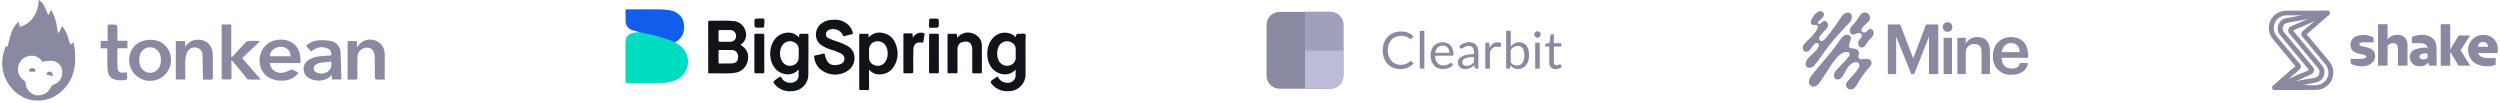 <svg width="945" height="39" viewBox="0 0 945 39" fill="none" xmlns="http://www.w3.org/2000/svg">
<path d="M98.093 15.795L91.538 21.952L98.606 30.076C96.855 30.076 95.338 30.106 93.824 30.046C93.575 30.036 93.309 29.657 93.106 29.404C91.298 27.161 89.506 24.904 87.486 22.697V30.005H83.786V9.26H87.418V21.439L87.707 21.596C88.185 21.065 88.658 20.529 89.141 20.003C90.368 18.669 91.585 17.325 92.841 16.018C93.1 15.729 93.451 15.538 93.835 15.477C95.171 15.415 96.512 15.452 97.851 15.452L98.093 15.795Z" fill="#8989A2"/>
<path d="M131.398 30.096V15.523H134.898V17.48L135.272 17.749C135.296 17.554 135.355 17.365 135.446 17.19C136.164 16.225 137.176 15.519 138.33 15.176C139.483 14.834 140.717 14.874 141.846 15.29C142.915 15.672 143.836 16.382 144.478 17.319C145.119 18.255 145.448 19.371 145.418 20.506C145.455 23.658 145.427 26.811 145.427 30.095C144.308 30.095 143.273 30.141 142.249 30.057C142.038 30.04 141.708 29.542 141.702 29.257C141.656 27.073 141.678 24.889 141.675 22.704C141.675 22.304 141.669 21.897 141.646 21.495C141.513 19.144 140.58 18.034 138.738 18.027C138.265 18.007 137.793 18.085 137.351 18.255C136.909 18.425 136.507 18.684 136.17 19.016C135.832 19.348 135.566 19.745 135.389 20.184C135.211 20.623 135.126 21.094 135.138 21.567C135.045 24.017 135.054 26.473 135.101 28.925C135.119 29.834 134.891 30.206 133.934 30.111C133.111 30.031 132.274 30.096 131.398 30.096Z" fill="#8989A2"/>
<path d="M70.03 30.03H66.457V15.522H69.903C69.941 16.208 69.977 16.853 70.027 17.733C70.441 17.018 71.011 16.407 71.695 15.943C72.379 15.48 73.158 15.176 73.975 15.056C77.71 14.621 80.334 16.85 80.427 20.626C80.498 23.514 80.427 26.405 80.453 29.294C80.458 29.909 80.253 30.131 79.638 30.106C78.705 30.068 77.77 30.096 76.69 30.096C76.69 29.582 76.696 29.16 76.69 28.738C76.647 26.054 76.64 23.369 76.537 20.687C76.557 20.088 76.365 19.5 75.995 19.028C75.626 18.556 75.102 18.229 74.515 18.105C73.849 17.884 73.128 17.898 72.471 18.143C71.814 18.389 71.261 18.851 70.903 19.454C70.396 20.425 70.11 21.496 70.066 22.591C69.949 25.039 70.03 27.488 70.03 30.03Z" fill="#8989A2"/>
<path d="M40.492 18.27H38.056V15.484H40.675C40.675 13.768 40.675 12.171 40.675 10.573C40.675 9.268 40.675 9.268 41.984 9.266C44.361 9.266 44.36 9.266 44.362 11.622C44.362 12.765 44.368 13.907 44.381 15.05C44.406 15.175 44.444 15.296 44.498 15.412H48.154V18.239H44.433C44.406 18.709 44.366 19.094 44.365 19.479C44.365 21.394 44.336 23.311 44.39 25.225C44.443 27.092 45.161 27.653 47.026 27.419C47.321 27.382 47.62 27.37 47.892 27.348C47.937 27.427 47.967 27.456 47.968 27.486C48.048 30.196 48.704 30.286 45.494 30.349C42.259 30.414 40.718 28.914 40.616 25.685C40.551 23.603 40.58 21.519 40.56 19.436C40.556 19.076 40.518 18.718 40.492 18.27Z" fill="#8989A2"/>
<path d="M27.829 15.956C27.647 16.111 27.575 16.169 27.507 16.232C27.279 16.444 27.051 16.657 26.824 16.87C26.615 16.624 26.437 16.352 26.296 16.062C26.044 15.334 25.896 14.569 25.638 13.844C25.2 12.356 24.443 10.982 23.421 9.816C22.421 12.208 22.421 12.208 21.9 12.463C21.716 10.982 21.456 9.51 21.119 8.056C20.712 6.597 20.039 5.212 19.429 3.656L18.237 5.762C17.72 4.532 17.366 3.487 16.853 2.527C16.398 1.472 15.622 0.587 14.635 0C14.435 5.153 11.878 8.834 7.6 10.152L7.061 8.222C5.708 9.394 4.714 10.924 4.193 12.636C3.667 14.283 3.293 15.978 2.838 17.68L2.238 17.401C1.469 19.128 1.001 20.975 0.857 22.86C0.195 30.492 6.489 37.913 13.781 38.003C17.036 38.161 20.231 37.094 22.738 35.012C28.743 29.878 29.127 23.194 27.829 15.956ZM20.507 31.891C20.196 31.981 19.91 32.141 19.669 32.358C19.429 32.574 19.24 32.842 19.118 33.142C18.639 34.129 17.858 34.937 16.887 35.449C15.918 35.961 14.81 36.15 13.725 35.989C12.622 35.806 11.616 35.247 10.878 34.407C10.14 33.568 9.716 32.498 9.676 31.381C9.63 31.014 9.441 30.679 9.151 30.449C8.262 29.92 7.566 29.121 7.161 28.169C6.757 27.218 6.667 26.162 6.903 25.155C7.06 24.203 7.502 23.321 8.169 22.624C8.837 21.928 9.699 21.448 10.643 21.25C11.615 20.95 12.659 20.98 13.613 21.337C14.566 21.694 15.374 22.356 15.91 23.221C15.987 23.327 16.074 23.427 16.156 23.53L16.256 23.247C17.509 23.024 18.785 22.946 20.056 23.013C21.009 23.183 21.874 23.678 22.504 24.412C23.135 25.147 23.492 26.077 23.516 27.045C23.621 28.072 23.383 29.105 22.838 29.982C22.294 30.859 21.473 31.53 20.506 31.891H20.507Z" fill="#8989A2"/>
<path d="M113.574 22.39C113.53 18.49 111.253 15.672 107.683 15.09C103.604 14.42 99.795 16.474 98.593 20.072C97.066 24.641 99.258 29.672 104.881 30.395C107.948 30.789 110.672 30.195 112.871 27.617C112.317 27.327 111.779 27.008 111.26 26.659C110.993 26.446 110.663 26.327 110.322 26.322C109.98 26.318 109.647 26.427 109.374 26.632C108.49 27.098 107.528 27.394 106.535 27.506C105.993 27.572 105.443 27.529 104.918 27.379C104.393 27.229 103.903 26.976 103.478 26.634C103.052 26.291 102.7 25.867 102.441 25.387C102.182 24.906 102.021 24.378 101.97 23.835H113.57C113.574 23.258 113.58 22.824 113.574 22.39ZM102.042 21.274C102.023 20.673 102.179 20.079 102.49 19.564C102.802 19.05 103.255 18.636 103.797 18.374C104.457 17.933 105.23 17.69 106.023 17.674C106.817 17.657 107.599 17.869 108.277 18.282C108.788 18.587 109.203 19.031 109.473 19.562C109.742 20.093 109.855 20.689 109.8 21.282L102.042 21.274Z" fill="#8989A2"/>
<path d="M128.698 19.638C128.655 18.629 128.267 17.666 127.598 16.91C126.928 16.154 126.019 15.65 125.023 15.485C123.39 15.178 121.72 15.108 120.066 15.277C118.412 15.449 116.867 16.184 115.689 17.359L117.56 19.476C117.944 19.218 118.213 19.019 118.498 18.847C119.245 18.325 120.108 17.997 121.013 17.89C121.917 17.784 122.833 17.904 123.68 18.239C123.958 18.32 124.217 18.455 124.441 18.636C124.666 18.818 124.852 19.043 124.989 19.298C125.126 19.552 125.211 19.832 125.238 20.12C125.266 20.408 125.236 20.698 125.149 20.974C124.701 20.999 124.235 21.029 123.77 21.052C121.353 21.172 118.918 21.264 116.77 22.57C116.169 22.913 115.667 23.406 115.313 24.001C114.96 24.596 114.767 25.273 114.755 25.965C114.742 26.658 114.91 27.341 115.241 27.949C115.573 28.557 116.057 29.068 116.645 29.432C117.94 30.228 119.459 30.582 120.972 30.44C121.813 30.413 122.638 30.209 123.395 29.843C124.152 29.476 124.824 28.954 125.366 28.311C125.417 29.011 125.452 29.495 125.491 30.031H129.036C128.937 26.518 128.935 23.07 128.698 19.638ZM123.898 27.038C123.261 27.482 122.515 27.744 121.74 27.797C120.965 27.85 120.19 27.691 119.498 27.338C119.238 27.217 119.014 27.028 118.85 26.792C118.686 26.555 118.589 26.28 118.567 25.993C118.545 25.706 118.6 25.419 118.726 25.16C118.853 24.902 119.046 24.682 119.285 24.523C119.754 24.145 120.304 23.883 120.893 23.757C122.293 23.529 123.724 23.441 125.247 23.287C125.444 24.937 125.141 26.224 123.895 27.034L123.898 27.038Z" fill="#8989A2"/>
<path d="M57.354 15.049C52.315 14.916 48.922 17.93 48.832 22.62C48.819 24.715 49.638 26.73 51.11 28.221C52.582 29.712 54.587 30.557 56.682 30.57C58.777 30.583 60.792 29.764 62.283 28.291C63.773 26.819 64.618 24.815 64.632 22.72C64.664 21.737 64.5 20.757 64.151 19.838C63.801 18.918 63.273 18.077 62.596 17.364C61.919 16.65 61.107 16.078 60.207 15.681C59.307 15.283 58.337 15.069 57.354 15.049ZM60.603 24.397C60.489 24.924 60.269 25.423 59.955 25.862C59.642 26.301 59.242 26.672 58.78 26.951C58.318 27.23 57.803 27.411 57.269 27.484C56.734 27.558 56.191 27.521 55.671 27.376C53.796 26.89 52.605 25.015 52.618 22.57C52.636 19.306 54.999 17.28 57.89 18.05C60.182 18.66 61.382 21.467 60.603 24.397Z" fill="#8989A2"/>
<path d="M17.364 28.113C17.765 27.68 18.011 27.196 18.364 27.092C18.578 27.049 18.798 27.053 19.009 27.107C19.22 27.159 19.416 27.259 19.584 27.398C19.853 27.664 19.846 28.208 20.007 28.805L17.364 28.113Z" fill="#8989A2"/>
<path d="M11.017 27.098C11.007 26.174 11.392 25.68 12.256 25.709C13.056 25.736 13.449 26.19 13.356 27.098H11.017Z" fill="#8989A2"/>
<path d="M255.149 15.941C255.965 16.499 256.797 17.026 257.57 17.657C258.476 18.479 259.171 19.507 259.596 20.655C260.021 21.803 260.164 23.036 260.011 24.251C259.858 25.465 259.415 26.625 258.72 27.632C258.024 28.639 257.095 29.463 256.013 30.036C254.123 30.946 252.047 31.404 249.949 31.374C245.684 31.399 241.418 31.374 237.149 31.393C236.62 31.393 236.434 31.276 236.437 30.709C236.458 25.765 236.436 20.821 236.452 15.877C236.438 14.948 236.792 14.052 237.437 13.383C238.082 12.715 238.965 12.329 239.894 12.311C240.586 12.217 241.294 12.256 241.977 12.111C245.436 12.564 248.835 13.397 252.113 14.595C252.846 14.865 253.577 15.138 254.306 15.414C254.642 15.481 254.941 15.668 255.149 15.941Z" fill="#00DCC0"/>
<path d="M255.149 15.941C252.59 14.916 249.969 14.053 247.303 13.354C245.579 12.977 243.868 12.537 242.115 12.312C241.882 12.143 241.506 12.382 241.335 12.037C240.606 11.838 239.875 11.637 239.149 11.427C238.376 11.241 237.691 10.797 237.206 10.168C236.721 9.538 236.466 8.762 236.485 7.968C236.423 6.637 236.464 5.302 236.452 3.968C236.452 3.699 236.481 3.521 236.824 3.528C241.947 3.628 247.075 3.313 252.193 3.718C253.106 3.795 254.002 4.013 254.849 4.364C258.019 5.653 258.863 8.438 258.515 11.332C258.398 12.325 258.026 13.271 257.436 14.078C256.847 14.886 256.059 15.527 255.149 15.941Z" fill="#125EEC"/>
<path d="M315.871 7.44C316.913 7.46 317.939 7.708 318.875 8.166C319.812 8.624 320.638 9.281 321.294 10.091C321.799 10.758 322.154 11.526 322.334 12.342C322.434 12.736 322.32 12.892 321.914 12.976C321.044 13.149 320.185 13.37 319.339 13.639C318.863 13.794 318.729 13.639 318.547 13.239C318.322 12.76 318.003 12.331 317.609 11.978C317.215 11.625 316.755 11.354 316.254 11.182C315.754 11.01 315.224 10.94 314.697 10.976C314.169 11.012 313.654 11.154 313.182 11.393C312.871 11.536 312.61 11.769 312.432 12.062C312.254 12.354 312.167 12.693 312.182 13.034C312.187 13.364 312.295 13.683 312.491 13.948C312.687 14.213 312.961 14.41 313.274 14.512C315.274 15.422 317.433 15.896 319.401 16.866C320.703 17.37 321.792 18.307 322.486 19.52C323.119 20.888 323.194 22.45 322.693 23.873C322.192 25.296 321.156 26.467 319.805 27.137C318.331 27.953 316.649 28.317 314.97 28.184C313.291 28.051 311.688 27.428 310.361 26.39C309.618 25.807 309.003 25.076 308.556 24.244C308.108 23.412 307.838 22.496 307.761 21.555C307.715 21.221 307.774 21.029 308.161 20.954C309.186 20.755 310.211 20.555 311.217 20.277C311.676 20.154 311.745 20.331 311.811 20.695C311.883 21.132 311.994 21.561 312.142 21.979C312.959 24.168 314.29 24.924 316.592 24.512C317.057 24.446 317.511 24.317 317.941 24.128C318.312 23.991 318.631 23.743 318.856 23.418C319.081 23.093 319.201 22.707 319.199 22.311C319.221 21.904 319.125 21.5 318.921 21.147C318.717 20.794 318.414 20.508 318.05 20.325C316.784 19.648 315.443 19.121 314.056 18.755C312.781 18.373 311.572 17.798 310.473 17.05C307.698 15.259 307.773 10.939 310.453 8.912C311.79 7.891 313.256 7.405 315.871 7.44Z" fill="#101419"/>
<path d="M361.754 14.239C363.675 12.287 365.799 11.783 368.16 12.793C369.078 13.168 369.857 13.818 370.39 14.654C370.924 15.489 371.187 16.469 371.142 17.459C371.2 20.7 371.149 23.942 371.164 27.183C371.164 27.593 371.058 27.729 370.641 27.715C369.779 27.684 368.914 27.678 368.053 27.715C367.585 27.735 367.5 27.561 367.502 27.134C367.52 24.416 367.512 21.698 367.511 18.979C367.511 18.77 367.519 18.559 367.502 18.352C367.348 16.575 366.495 15.665 365.038 15.72C362.951 15.8 361.938 16.732 361.929 18.62C361.917 21.421 361.913 24.215 361.94 27.012C361.94 27.537 361.849 27.748 361.272 27.712C360.412 27.659 359.545 27.677 358.683 27.712C358.262 27.727 358.16 27.581 358.161 27.175C358.175 22.549 358.175 17.922 358.161 13.296C358.161 12.896 358.261 12.741 358.685 12.757C359.442 12.8 360.202 12.798 360.959 12.751C361.607 12.697 361.877 12.886 361.759 13.55C361.74 13.779 361.739 14.009 361.754 14.239Z" fill="#101419"/>
<path d="M344.982 14.262C346.082 12.688 347.342 12.062 349.031 12.45C349.426 12.539 349.54 12.691 349.462 13.091C349.297 13.935 349.156 14.791 349.051 15.64C349.004 16.034 348.917 16.162 348.478 16.096C346.378 15.787 345.311 16.652 345.254 18.809C345.183 21.524 345.193 24.242 345.22 26.959C345.226 27.591 345.039 27.759 344.437 27.718C343.604 27.668 342.764 27.692 341.928 27.712C341.588 27.721 341.484 27.62 341.484 27.273C341.494 22.546 341.494 17.817 341.484 13.088C341.484 12.719 341.584 12.588 341.963 12.601C342.746 12.627 343.533 12.646 344.314 12.601C344.873 12.565 345.067 12.745 344.989 13.29C344.967 13.614 344.965 13.939 344.982 14.262Z" fill="#101419"/>
<path d="M288.893 20.314C288.893 22.562 288.879 24.814 288.904 27.061C288.909 27.55 288.812 27.75 288.272 27.718C287.412 27.669 286.546 27.687 285.684 27.718C285.274 27.732 285.152 27.605 285.153 27.19C285.167 22.561 285.167 17.933 285.153 13.305C285.153 12.905 285.253 12.751 285.677 12.764C286.566 12.79 287.457 12.796 288.344 12.764C288.803 12.745 288.904 12.909 288.901 13.338C288.883 15.659 288.893 17.985 288.893 20.314Z" fill="#101419"/>
<path d="M354.886 20.265C354.886 22.514 354.869 24.765 354.898 27.013C354.904 27.533 354.813 27.757 354.231 27.719C353.397 27.665 352.558 27.687 351.721 27.713C351.328 27.725 351.179 27.631 351.182 27.202C351.202 22.572 351.208 17.943 351.198 13.313C351.198 12.859 351.342 12.741 351.775 12.757C352.611 12.789 353.45 12.795 354.285 12.757C354.766 12.734 354.903 12.869 354.897 13.357C354.869 15.661 354.886 17.963 354.886 20.265Z" fill="#101419"/>
<path d="M287.065 10.466C285.165 10.466 285.165 10.466 285.165 8.577C285.165 7.012 285.165 7.006 286.771 7.013C287.446 7.013 288.318 6.793 288.744 7.127C289.197 7.484 288.878 8.397 288.89 9.064C288.914 10.463 288.897 10.463 287.462 10.463L287.065 10.466Z" fill="#11151A"/>
<path d="M353.11 7.011C354.886 7.011 354.886 7.011 354.885 8.795C354.885 10.466 354.885 10.48 353.247 10.46C352.578 10.45 351.688 10.759 351.303 10.319C350.976 9.944 351.203 9.077 351.203 8.428C351.203 7.012 351.203 7.012 352.64 7.012L353.11 7.011Z" fill="#101419"/>
<path d="M241.334 12.037C241.584 12.155 241.897 12.101 242.115 12.312H239.898C240.33 11.977 240.894 12.336 241.334 12.037Z" fill="#59D4DC"/>
<path d="M279.927 16.948C280.422 16.61 280.861 16.196 281.227 15.722C281.696 15.039 281.974 14.242 282.029 13.415C282.085 12.588 281.917 11.761 281.543 11.021C281.182 10.157 280.586 9.41 279.823 8.867C279.059 8.323 278.159 8.003 277.224 7.945C274.224 7.686 271.214 7.896 268.209 7.837C267.692 7.827 267.691 8.079 267.692 8.457C267.7 11.672 267.702 14.887 267.697 18.102C267.697 21.108 267.699 24.113 267.702 27.119C267.702 27.364 267.542 27.72 268.057 27.712C271.295 27.631 274.545 27.962 277.771 27.529C278.959 27.381 280.071 26.862 280.946 26.045C281.822 25.228 282.416 24.155 282.645 22.98C283.172 20.279 282.346 18.441 279.927 16.948ZM272.156 11.348C273.411 11.368 274.668 11.335 275.923 11.366C276.225 11.339 276.529 11.379 276.815 11.481C277.1 11.582 277.361 11.745 277.578 11.956C277.795 12.168 277.965 12.423 278.075 12.706C278.184 12.989 278.231 13.292 278.214 13.595C278.229 13.896 278.18 14.198 278.069 14.479C277.957 14.759 277.787 15.013 277.568 15.222C277.35 15.431 277.089 15.59 276.804 15.689C276.518 15.788 276.215 15.824 275.914 15.794C275.314 15.812 274.714 15.794 274.114 15.794C273.46 15.794 272.805 15.774 272.153 15.803C271.753 15.82 271.604 15.72 271.615 15.29C271.645 14.14 271.647 12.991 271.615 11.839C271.594 11.399 271.779 11.341 272.156 11.348V11.348ZM276.77 23.963C275.992 24.018 275.207 23.974 274.424 23.974V24.015C273.667 24.015 272.91 24 272.154 24.02C271.782 24.03 271.595 23.97 271.606 23.52C271.637 22.139 271.628 20.756 271.606 19.373C271.606 19.008 271.697 18.873 272.082 18.884C273.621 18.909 275.162 18.869 276.7 18.916C277.008 18.913 277.313 18.973 277.597 19.091C277.881 19.209 278.139 19.383 278.355 19.602C278.571 19.822 278.74 20.082 278.854 20.369C278.967 20.655 279.022 20.961 279.015 21.268C279.04 22.959 278.318 23.855 276.77 23.968V23.963Z" fill="#101419"/>
<path d="M387.531 12.895C387.131 12.553 386.244 12.774 385.571 12.77C384.183 12.761 384.184 12.77 383.983 14.085C383.694 13.793 383.389 13.517 383.069 13.258C381.933 12.553 380.596 12.241 379.265 12.369C377.934 12.497 376.683 13.059 375.702 13.969C372.582 16.896 372.638 22.014 374.298 24.831C376.408 28.41 381.235 29.3 383.904 26.32C383.904 26.989 383.904 27.579 383.904 28.171C383.95 28.583 383.906 29.001 383.772 29.394C383.638 29.787 383.418 30.145 383.129 30.443C382.84 30.741 382.489 30.971 382.1 31.117C381.712 31.263 381.295 31.321 380.882 31.287C380.077 31.316 379.283 31.099 378.605 30.664C377.927 30.229 377.399 29.598 377.09 28.855C376.584 29.195 376.128 29.497 375.674 29.805C374.159 30.831 374.144 30.991 375.428 32.358C375.464 32.397 375.504 32.431 375.541 32.468C376.284 33.169 377.163 33.707 378.125 34.05C379.086 34.393 380.108 34.533 381.127 34.462C381.991 34.489 382.852 34.34 383.656 34.022C384.46 33.704 385.191 33.225 385.803 32.614C386.416 32.003 386.896 31.273 387.215 30.469C387.534 29.666 387.685 28.805 387.659 27.941C387.659 23.575 387.658 19.209 387.654 14.841C387.653 14.171 387.952 13.255 387.531 12.895ZM383.938 18.919C383.921 19.363 383.938 19.808 383.938 20.252C383.938 20.695 383.943 21.14 383.938 21.584C383.991 22.227 383.831 22.87 383.484 23.414C383.137 23.958 382.62 24.373 382.014 24.596C381.385 24.862 380.692 24.938 380.02 24.814C379.348 24.689 378.728 24.37 378.237 23.895C376.447 22.267 376.457 17.845 378.445 16.381C378.954 15.966 379.569 15.702 380.221 15.621C380.873 15.539 381.534 15.643 382.13 15.919C382.717 16.154 383.211 16.574 383.538 17.116C383.864 17.657 384.005 18.291 383.938 18.919Z" fill="#101419"/>
<path d="M305.582 13.214C305.582 12.796 305.403 12.751 305.066 12.761C304.491 12.78 303.916 12.767 303.34 12.767C302.102 12.767 302.103 12.767 302.035 13.996C302.035 14.024 301.964 14.049 301.923 14.076C301.634 13.779 301.328 13.5 301.006 13.239C298.901 11.713 295.493 12.162 293.53 14.1C290.644 16.948 290.537 21.837 292.229 24.78C294.383 28.521 299.279 29.235 301.883 26.28C301.883 27.149 301.911 27.852 301.877 28.55C301.883 29.145 301.686 29.725 301.318 30.193C300.95 30.661 300.433 30.989 299.852 31.123C299.163 31.345 298.426 31.368 297.725 31.188C297.023 31.008 296.387 30.634 295.89 30.108C295.531 29.745 295.425 28.972 294.932 29.008C294.455 29.045 294.012 29.552 293.559 29.86C292.048 30.886 292.034 31.061 293.318 32.396C293.354 32.434 293.392 32.468 293.43 32.505C294.248 33.263 295.224 33.829 296.287 34.164C297.35 34.499 298.474 34.595 299.579 34.444C301.153 34.395 302.649 33.744 303.757 32.625C304.866 31.506 305.503 30.004 305.538 28.43C305.639 23.36 305.566 18.287 305.582 13.214ZM301.917 20.18H301.908C301.908 20.728 301.938 21.279 301.902 21.825C301.904 22.445 301.709 23.05 301.346 23.553C300.983 24.056 300.469 24.431 299.88 24.625C299.271 24.878 298.602 24.946 297.955 24.822C297.308 24.698 296.712 24.385 296.241 23.925C294.341 22.125 294.369 18.145 296.291 16.47C296.787 16.016 297.406 15.719 298.07 15.616C298.733 15.512 299.413 15.606 300.024 15.886C300.631 16.113 301.146 16.534 301.49 17.083C301.833 17.633 301.986 18.28 301.924 18.925C301.908 19.343 301.917 19.762 301.917 20.18Z" fill="#101419"/>
<path d="M338.683 16.963C338.348 15.782 337.677 14.723 336.753 13.913C335.829 13.104 334.691 12.579 333.475 12.402C332.538 12.217 331.568 12.282 330.664 12.591C329.76 12.901 328.954 13.443 328.325 14.162C328.311 13.959 328.311 13.755 328.325 13.552C328.447 12.889 328.176 12.694 327.526 12.752C326.847 12.805 326.165 12.805 325.487 12.752C324.949 12.714 324.786 12.858 324.786 13.427C324.808 20.07 324.808 26.715 324.786 33.358C324.786 33.886 324.887 34.109 325.466 34.069C326.198 34.004 326.933 34.004 327.665 34.069C328.397 34.145 328.512 33.858 328.501 33.203C328.46 30.942 328.485 28.68 328.485 26.384C328.605 26.433 328.664 26.438 328.69 26.47C330.68 28.936 335.331 28.645 337.475 25.726C338.407 24.489 339.007 23.035 339.218 21.502C339.429 19.968 339.245 18.406 338.683 16.963ZM334.122 23.974C333.632 24.434 333.015 24.737 332.351 24.844C331.687 24.951 331.007 24.857 330.397 24.573C329.817 24.355 329.321 23.958 328.98 23.441C328.639 22.924 328.469 22.312 328.496 21.692C328.482 21.192 328.496 20.701 328.496 20.203C328.496 19.785 328.496 19.367 328.496 18.95C328.444 18.266 328.62 17.585 328.998 17.013C329.375 16.441 329.932 16.011 330.581 15.79C331.253 15.563 331.976 15.536 332.663 15.712C333.35 15.887 333.971 16.258 334.451 16.779C336.049 18.587 335.902 22.354 334.122 23.973V23.974Z" fill="#101419"/>
<path d="M502.868 33.541H483.692C482.384 33.537 481.131 33.015 480.207 32.091C479.282 31.166 478.761 29.913 478.757 28.606V9.43C478.761 8.122 479.282 6.869 480.207 5.945C481.131 5.021 482.384 4.5 483.692 4.496H502.868C504.175 4.5 505.428 5.021 506.352 5.945C507.277 6.87 507.798 8.122 507.802 9.43V28.606C507.803 29.254 507.676 29.896 507.428 30.495C507.18 31.094 506.817 31.638 506.359 32.096C505.9 32.555 505.356 32.918 504.757 33.166C504.158 33.413 503.516 33.541 502.868 33.54" fill="#8989A2"/>
<path d="M502.867 4.479H493.279V19.001H507.801V9.413C507.8 8.104 507.28 6.85 506.354 5.924C505.429 4.999 504.174 4.479 502.866 4.478" fill="#A0A0BD"/>
<path d="M493.279 33.541H502.867C504.175 33.537 505.428 33.016 506.352 32.091C507.277 31.166 507.798 29.913 507.802 28.606V19.018H493.28L493.279 33.541Z" fill="#BCBCD8"/>
<path d="M533.267 23.083C533.32 23.084 533.372 23.095 533.42 23.117C533.469 23.138 533.512 23.17 533.548 23.209L534.285 24.014C533.717 24.673 533.009 25.2 532.215 25.556C531.288 25.947 530.287 26.136 529.282 26.109C528.347 26.122 527.421 25.945 526.557 25.59C525.766 25.26 525.055 24.764 524.472 24.135C523.88 23.484 523.425 22.72 523.134 21.89C522.807 20.965 522.646 19.99 522.658 19.01C522.646 18.026 522.819 17.049 523.168 16.13C523.486 15.29 523.973 14.524 524.598 13.88C525.224 13.245 525.975 12.748 526.804 12.421C527.706 12.066 528.67 11.89 529.64 11.902C530.544 11.88 531.443 12.041 532.283 12.377C533.012 12.686 533.68 13.123 534.257 13.667L533.646 14.53C533.604 14.591 533.551 14.645 533.491 14.69C533.415 14.736 533.327 14.758 533.239 14.753C533.142 14.749 533.05 14.717 532.972 14.661C532.878 14.599 532.766 14.524 532.638 14.433C532.51 14.342 532.356 14.246 532.181 14.142C531.983 14.027 531.775 13.93 531.561 13.851C531.29 13.751 531.011 13.675 530.727 13.623C530.366 13.557 529.999 13.527 529.632 13.531C528.932 13.522 528.238 13.652 527.59 13.914C526.985 14.159 526.439 14.531 525.99 15.005C525.528 15.503 525.173 16.09 524.948 16.731C524.69 17.462 524.563 18.234 524.574 19.01C524.561 19.798 524.688 20.583 524.948 21.328C525.171 21.963 525.517 22.548 525.967 23.049C526.391 23.514 526.912 23.879 527.494 24.12C528.096 24.368 528.742 24.494 529.394 24.489C529.767 24.491 530.139 24.467 530.509 24.416C530.821 24.372 531.129 24.295 531.426 24.188C531.701 24.087 531.965 23.955 532.211 23.795C532.469 23.625 532.714 23.435 532.943 23.228C533.029 23.141 533.145 23.089 533.267 23.083Z" fill="#8989A2"/>
<path d="M538.406 11.669V25.953H536.68V11.669H538.406Z" fill="#8989A2"/>
<path d="M545.341 15.975C545.898 15.97 546.451 16.072 546.97 16.275C547.456 16.464 547.896 16.755 548.261 17.128C548.636 17.523 548.926 17.991 549.11 18.505C549.32 19.104 549.421 19.736 549.409 20.372C549.426 20.557 549.396 20.744 549.323 20.915C549.284 20.964 549.233 21.002 549.176 21.026C549.118 21.05 549.055 21.058 548.992 21.051H542.456C542.457 21.6 542.542 22.146 542.708 22.67C542.843 23.092 543.06 23.482 543.348 23.819C543.613 24.122 543.946 24.358 544.319 24.508C544.72 24.665 545.148 24.742 545.578 24.736C545.958 24.744 546.336 24.693 546.699 24.586C546.978 24.5 547.248 24.391 547.509 24.261C547.703 24.163 547.893 24.054 548.076 23.936C548.19 23.849 548.326 23.797 548.469 23.786C548.533 23.783 548.598 23.797 548.656 23.826C548.713 23.854 548.763 23.898 548.8 23.951L549.283 24.581C549.065 24.844 548.807 25.072 548.518 25.255C548.218 25.447 547.898 25.604 547.564 25.725C547.222 25.848 546.869 25.94 546.511 26.001C546.155 26.062 545.795 26.092 545.435 26.093C544.793 26.099 544.156 25.983 543.558 25.749C542.996 25.526 542.489 25.181 542.074 24.741C541.639 24.266 541.308 23.706 541.1 23.097C540.856 22.372 540.739 21.611 540.752 20.847C540.746 20.193 540.853 19.544 541.067 18.927C541.262 18.356 541.571 17.829 541.973 17.38C542.375 16.937 542.868 16.587 543.418 16.352C544.026 16.094 544.68 15.965 545.341 15.975ZM545.38 17.246C545.02 17.226 544.659 17.28 544.321 17.404C543.983 17.528 543.673 17.72 543.411 17.968C542.901 18.518 542.588 19.221 542.519 19.968H547.863C547.867 19.595 547.811 19.223 547.698 18.868C547.596 18.55 547.431 18.257 547.213 18.005C546.998 17.761 546.73 17.569 546.431 17.443C546.098 17.306 545.74 17.239 545.38 17.246Z" fill="#8989A2"/>
<path d="M558.827 25.953H558.06C557.921 25.958 557.782 25.932 557.655 25.875C557.598 25.839 557.55 25.791 557.515 25.734C557.48 25.676 557.459 25.612 557.454 25.545L557.262 24.633C557.003 24.865 556.751 25.074 556.505 25.259C556.263 25.44 556.003 25.596 555.728 25.724C555.451 25.852 555.161 25.948 554.862 26.01C554.525 26.078 554.182 26.112 553.839 26.11C553.476 26.112 553.114 26.058 552.767 25.949C552.448 25.849 552.153 25.685 551.9 25.467C551.646 25.243 551.446 24.965 551.312 24.655C551.159 24.287 551.085 23.89 551.095 23.492C551.096 23.095 551.207 22.706 551.414 22.368C551.671 21.966 552.027 21.636 552.447 21.409C553.032 21.089 553.66 20.858 554.313 20.723C555.241 20.528 556.188 20.439 557.136 20.455V19.684C557.18 19.064 557.006 18.448 556.645 17.942C556.465 17.739 556.24 17.581 555.989 17.478C555.738 17.376 555.466 17.333 555.196 17.352C554.835 17.342 554.475 17.396 554.134 17.512C553.873 17.605 553.622 17.726 553.387 17.871C553.177 18.004 552.996 18.124 552.844 18.23C552.714 18.328 552.556 18.384 552.393 18.39C552.284 18.392 552.177 18.36 552.088 18.298C552.002 18.239 551.931 18.161 551.88 18.07L551.568 17.517C552.074 17.018 552.669 16.62 553.324 16.344C553.986 16.078 554.695 15.946 555.409 15.956C555.91 15.947 556.408 16.039 556.872 16.227C557.283 16.396 557.651 16.654 557.95 16.983C558.249 17.323 558.474 17.723 558.608 18.156C558.762 18.645 558.837 19.156 558.831 19.669L558.827 25.953ZM554.348 24.896C554.628 24.898 554.908 24.868 555.181 24.804C555.429 24.744 555.668 24.657 555.894 24.542C556.121 24.426 556.336 24.288 556.535 24.13C556.749 23.96 556.949 23.775 557.136 23.577V21.55C556.457 21.541 555.779 21.591 555.109 21.701C554.642 21.775 554.185 21.908 553.751 22.096C553.452 22.219 553.19 22.418 552.99 22.672C552.833 22.887 552.75 23.147 552.752 23.413C552.747 23.643 552.79 23.873 552.879 24.086C552.955 24.264 553.071 24.423 553.219 24.549C553.364 24.671 553.535 24.761 553.719 24.812C553.923 24.869 554.134 24.897 554.347 24.896H554.348Z" fill="#8989A2"/>
<path d="M561.447 25.953V16.13H562.436C562.574 16.115 562.712 16.153 562.823 16.237C562.909 16.342 562.96 16.471 562.969 16.606L563.086 18.138C563.374 17.517 563.8 16.969 564.332 16.538C564.829 16.152 565.443 15.948 566.073 15.961C566.321 15.958 566.569 15.989 566.81 16.053C567.024 16.112 567.229 16.198 567.421 16.31L567.198 17.6C567.185 17.67 567.149 17.733 567.094 17.777C567.038 17.822 566.969 17.845 566.898 17.842C566.755 17.831 566.615 17.8 566.481 17.75C566.225 17.68 565.96 17.648 565.695 17.658C565.145 17.64 564.608 17.826 564.188 18.182C563.735 18.602 563.388 19.124 563.175 19.704V25.959L561.447 25.953Z" fill="#8989A2"/>
<path d="M569.322 25.953V11.669H571.057V17.546C571.451 17.084 571.925 16.699 572.457 16.407C573.013 16.112 573.636 15.963 574.266 15.975C574.797 15.967 575.323 16.076 575.807 16.295C576.271 16.512 576.674 16.84 576.981 17.25C577.327 17.721 577.58 18.254 577.728 18.821C577.912 19.525 578.001 20.251 577.99 20.979C577.996 21.664 577.898 22.345 577.699 23.001C577.524 23.588 577.239 24.138 576.86 24.62C576.498 25.072 576.042 25.44 575.522 25.696C574.967 25.964 574.358 26.098 573.742 26.089C573.181 26.106 572.626 25.979 572.129 25.72C571.673 25.463 571.278 25.113 570.969 24.692L570.882 25.584C570.87 25.691 570.817 25.79 570.734 25.858C570.651 25.927 570.545 25.961 570.437 25.953H569.322ZM573.705 17.353C573.185 17.341 572.673 17.476 572.226 17.741C571.77 18.03 571.374 18.404 571.058 18.841V23.593C571.319 23.976 571.674 24.286 572.09 24.493C572.488 24.671 572.92 24.761 573.356 24.755C573.761 24.777 574.166 24.699 574.535 24.528C574.903 24.358 575.224 24.099 575.47 23.776C576.011 22.949 576.269 21.969 576.207 20.983C576.216 20.428 576.159 19.875 576.037 19.334C575.948 18.929 575.781 18.545 575.547 18.204C575.349 17.921 575.077 17.698 574.762 17.559C574.426 17.416 574.065 17.346 573.701 17.352L573.705 17.353Z" fill="#8989A2"/>
<path d="M582.412 13.051C582.414 13.213 582.38 13.373 582.312 13.521C582.244 13.665 582.153 13.796 582.041 13.909C581.928 14.022 581.794 14.113 581.648 14.176C581.498 14.242 581.336 14.276 581.172 14.276C581.01 14.276 580.85 14.242 580.702 14.176C580.557 14.112 580.425 14.021 580.314 13.909C580.201 13.797 580.11 13.666 580.046 13.521C579.98 13.373 579.945 13.213 579.946 13.051C579.946 12.886 579.98 12.722 580.046 12.571C580.108 12.421 580.199 12.285 580.314 12.171C580.425 12.058 580.557 11.968 580.702 11.904C580.85 11.837 581.01 11.803 581.172 11.804C581.336 11.804 581.498 11.838 581.648 11.904C581.794 11.967 581.928 12.058 582.041 12.171C582.155 12.287 582.246 12.422 582.312 12.571C582.379 12.722 582.413 12.885 582.412 13.051ZM582.025 16.135V25.958H580.297V16.135H582.025Z" fill="#8989A2"/>
<path d="M588.046 26.108C587.719 26.129 587.391 26.082 587.083 25.971C586.775 25.859 586.494 25.684 586.257 25.458C585.809 24.941 585.584 24.268 585.631 23.586V17.574H584.448C584.352 17.577 584.258 17.544 584.185 17.482C584.148 17.445 584.119 17.4 584.1 17.351C584.082 17.301 584.075 17.248 584.079 17.196V16.508L585.688 16.308L586.089 13.273C586.099 13.18 586.144 13.095 586.215 13.035C586.291 12.972 586.387 12.939 586.486 12.943H587.36V16.328H590.173V17.579H587.361V23.479C587.347 23.644 587.367 23.811 587.418 23.969C587.47 24.127 587.552 24.274 587.66 24.4C587.763 24.5 587.884 24.578 588.017 24.63C588.151 24.681 588.293 24.705 588.436 24.7C588.596 24.703 588.755 24.678 588.906 24.627C589.025 24.584 589.14 24.531 589.249 24.467C589.347 24.408 589.429 24.355 589.496 24.307C589.548 24.265 589.611 24.239 589.677 24.234C589.728 24.238 589.777 24.256 589.82 24.284C589.862 24.313 589.896 24.353 589.919 24.399L590.419 25.223C590.107 25.51 589.742 25.733 589.344 25.878C588.928 26.032 588.489 26.11 588.046 26.108Z" fill="#8989A2"/>
<path fill-rule="evenodd" clip-rule="evenodd" d="M702.563 20.821C702.483 21.037 702.462 21.269 702.501 21.495C702.541 21.721 702.639 21.933 702.787 22.108C702.955 22.237 703.15 22.328 703.357 22.373C703.565 22.419 703.78 22.419 703.987 22.372C704.814 22.192 705.671 22.198 706.496 22.389C706.707 22.481 706.895 22.617 707.048 22.79C707.201 22.962 707.314 23.165 707.38 23.386C707.446 23.606 707.464 23.838 707.43 24.066C707.397 24.294 707.315 24.512 707.189 24.704C706.86 25.247 706.452 25.736 705.979 26.158C704.473 27.908 703.151 29.807 702.035 31.827C701.542 32.627 700.889 33.693 699.851 33.799C699.382 33.867 698.906 33.755 698.517 33.486C698.127 33.218 697.854 32.812 697.751 32.35C697.61 31.371 698.557 30.437 699.203 29.794C699.657 29.34 700.081 28.872 700.503 28.384C700.996 27.82 701.462 27.258 701.903 26.659C702.418 25.959 703.274 24.813 702.642 23.948C702.184 23.312 701.21 23.423 700.574 23.677C699.763 24.06 699.067 24.648 698.555 25.383C697.996 26.208 697.487 27.065 697.029 27.949C696.67 28.68 696.153 29.321 695.516 29.827C695.189 30.039 694.795 30.12 694.412 30.053C694.029 29.987 693.684 29.779 693.448 29.47C693.265 29.089 693.191 28.664 693.234 28.243C693.277 27.821 693.437 27.421 693.694 27.084C694.091 26.497 694.555 25.957 695.077 25.477C695.858 24.677 696.65 23.882 697.409 23.059C697.789 22.637 698.166 22.221 698.509 21.787C698.82 21.387 699.288 20.863 699.15 20.308C698.889 19.263 697.237 19.642 696.562 19.973C695.611 20.518 694.769 21.234 694.077 22.083C693.323 22.954 692.635 23.879 692.019 24.851C690.713 26.798 689.507 28.825 688.159 30.742C687.597 31.542 686.927 32.509 685.899 32.714C685.651 32.766 685.395 32.766 685.148 32.712C684.901 32.658 684.668 32.552 684.465 32.402C684.262 32.251 684.093 32.06 683.969 31.839C683.845 31.619 683.769 31.374 683.747 31.122C683.74 30.212 684.074 29.333 684.684 28.657C685.15 28.051 685.627 27.453 686.114 26.865C687.414 25.292 688.724 23.717 690.058 22.182C691.189 20.866 692.276 19.52 693.339 18.137C693.939 17.343 694.552 16.562 695.104 15.737C695.577 14.922 696.186 14.194 696.904 13.583C697.209 13.321 697.589 13.161 697.991 13.127C698.392 13.092 698.794 13.185 699.14 13.391C699.973 14.037 699.562 15.235 699.216 16.019C698.87 16.803 698.538 17.789 699.532 18.166C700.232 18.437 701.011 18.22 701.696 18.566C702.08 18.784 702.377 19.127 702.537 19.539C702.696 19.951 702.708 20.405 702.571 20.824" fill="#8989A2"/>
<path fill-rule="evenodd" clip-rule="evenodd" d="M688.698 20.885C690.322 18.526 692.083 16.264 693.971 14.109C695.566 12.292 697.249 10.552 698.901 8.78C699.558 8.159 699.961 7.316 700.032 6.414C700.047 6.194 700.016 5.973 699.941 5.765C699.866 5.558 699.748 5.368 699.594 5.209C699.441 5.05 699.256 4.925 699.052 4.842C698.847 4.758 698.627 4.719 698.407 4.726C697.941 4.807 697.499 4.987 697.11 5.255C696.722 5.523 696.396 5.873 696.156 6.279C695.518 7.096 694.971 7.978 694.398 8.836C693.851 9.647 693.235 10.404 692.653 11.19C692.012 12.065 691.391 12.96 690.681 13.773C690.129 14.397 689.421 15.516 688.463 15.498C688.292 15.491 688.127 15.432 687.99 15.331C687.853 15.229 687.75 15.088 687.694 14.926C687.624 14.717 687.61 14.494 687.654 14.278C687.697 14.062 687.795 13.861 687.94 13.694C688.388 13.065 688.887 12.474 689.432 11.926C690 11.457 690.483 10.892 690.857 10.256C690.993 9.938 691.038 9.589 690.987 9.247C690.936 8.905 690.791 8.584 690.569 8.319C690.431 8.152 690.249 8.027 690.044 7.959C689.838 7.891 689.618 7.882 689.408 7.934C688.915 8.077 688.575 8.572 688.176 8.846C687.91 9.026 687.355 9.189 687.19 8.792C687.025 8.395 687.518 8.006 687.735 7.784C688.335 7.165 689.398 6.526 689.459 5.578C689.464 5.354 689.414 5.132 689.312 4.932C689.21 4.733 689.06 4.562 688.875 4.435C688.69 4.308 688.476 4.23 688.253 4.207C688.03 4.184 687.805 4.217 687.598 4.303C686.728 4.671 685.998 5.306 685.515 6.117C685.049 6.778 684.238 7.936 684.546 8.789C684.621 8.974 684.747 9.135 684.909 9.252C685.07 9.37 685.261 9.44 685.461 9.455C685.885 9.522 686.472 9.29 686.844 9.539C687.689 10.106 686.654 11.464 686.272 12.004C685.678 12.829 685.018 13.604 684.298 14.321C683.544 15.08 682.706 15.8 682.028 16.621C681.715 16.923 681.51 17.319 681.443 17.749C681.376 18.178 681.452 18.618 681.658 19C681.794 19.184 681.972 19.333 682.176 19.436C682.38 19.539 682.605 19.594 682.834 19.596C683.063 19.597 683.289 19.546 683.494 19.445C683.7 19.345 683.879 19.199 684.019 19.017C684.569 18.188 685.173 17.396 685.828 16.646C685.978 16.489 686.167 16.373 686.376 16.31C686.585 16.247 686.806 16.24 687.019 16.289C687.125 16.329 687.222 16.39 687.305 16.468C687.387 16.546 687.453 16.639 687.499 16.743C687.545 16.846 687.57 16.958 687.572 17.072C687.574 17.185 687.554 17.298 687.512 17.403C687.114 18.334 686.501 19.157 685.722 19.803C685.022 20.542 684.243 21.178 683.56 21.911C683.228 22.229 682.965 22.611 682.788 23.035C682.61 23.459 682.522 23.914 682.528 24.373C682.547 24.607 682.623 24.833 682.748 25.031C682.874 25.229 683.045 25.394 683.248 25.512C683.66 25.668 684.11 25.692 684.536 25.583C684.963 25.474 685.345 25.236 685.632 24.901C686.552 23.945 687.366 22.892 688.06 21.761L688.698 20.885Z" fill="#8989A2"/>
<path fill-rule="evenodd" clip-rule="evenodd" d="M706.24 8.183C705.747 8.696 705.2 9.169 704.699 9.662C704.198 10.155 703.467 10.914 703.699 11.683C703.766 11.843 703.871 11.985 704.006 12.094C704.14 12.204 704.3 12.279 704.47 12.313C704.64 12.347 704.816 12.339 704.983 12.289C705.149 12.239 705.3 12.149 705.424 12.026C705.993 11.533 706.474 10.752 707.339 10.978C707.701 11.124 707.995 11.402 708.16 11.757C708.325 12.111 708.348 12.515 708.226 12.886C707.969 13.619 707.509 14.263 706.9 14.742C706.304 15.352 705.776 16.024 705.327 16.748C704.972 17.322 704.602 17.919 703.848 17.98C703.505 17.979 703.173 17.858 702.909 17.639C702.644 17.421 702.464 17.117 702.399 16.78C702.354 16.372 702.405 15.959 702.548 15.574C702.691 15.189 702.921 14.843 703.222 14.562C703.622 14.069 704.112 13.317 703.513 12.762C702.862 12.162 701.967 12.572 701.295 12.862C701.133 12.957 700.954 13.02 700.768 13.045C700.583 13.071 700.393 13.059 700.212 13.012C700.031 12.964 699.861 12.88 699.712 12.766C699.563 12.652 699.438 12.51 699.345 12.347C699.206 12.01 699.162 11.641 699.218 11.281C699.273 10.92 699.426 10.582 699.661 10.302C700.319 9.355 701.197 8.577 701.879 7.635C702.749 6.472 703.336 4.591 705.093 4.729C705.453 4.769 705.797 4.905 706.088 5.121C706.38 5.338 706.608 5.628 706.751 5.962C706.883 6.343 706.905 6.752 706.815 7.145C706.725 7.537 706.526 7.896 706.241 8.18" fill="#8989A2"/>
<path fill-rule="evenodd" clip-rule="evenodd" d="M713.606 28.009H716.754V13.837L722.446 28.009H723.575L729.163 13.84V28.009H732.653V9.248H728.034L723.208 22.066L718.278 9.26H713.606V28.009ZM734.686 28.009H737.861V14.286H734.686V28.009ZM736.234 12.031C736.656 12.018 737.061 11.859 737.38 11.581C737.699 11.303 737.911 10.924 737.982 10.507C738.052 10.09 737.977 9.662 737.767 9.294C737.558 8.927 737.228 8.644 736.833 8.492C736.438 8.34 736.003 8.33 735.602 8.463C735.201 8.595 734.857 8.863 734.631 9.22C734.404 9.577 734.308 10.001 734.359 10.421C734.409 10.84 734.604 11.23 734.909 11.522C735.084 11.691 735.292 11.824 735.52 11.911C735.747 11.998 735.99 12.039 736.234 12.031ZM739.892 28.009H743.067V19.926C743.032 19.491 743.091 19.054 743.24 18.644C743.389 18.234 743.625 17.861 743.931 17.55C744.237 17.239 744.606 16.997 745.014 16.842C745.422 16.686 745.858 16.62 746.294 16.648C748.182 16.648 749.023 17.592 749.023 19.665V28.009H752.198V19.381C752.198 15.602 750.256 14.002 747.498 14.002C746.601 13.95 745.707 14.155 744.921 14.591C744.136 15.027 743.491 15.678 743.061 16.467V14.286H739.891L739.892 28.009ZM760.277 28.27C763.792 28.27 766.126 26.695 766.577 23.811H763.513C763.266 25.147 762.281 25.911 760.365 25.911C758.004 25.911 756.692 24.432 756.586 21.844H766.633V20.927C766.633 16.019 763.564 14 760.153 14C756.246 14 753.332 16.832 753.332 21.084V21.294C753.273 22.224 753.413 23.155 753.741 24.027C754.069 24.898 754.579 25.69 755.237 26.35C755.894 27.01 756.684 27.522 757.555 27.854C758.425 28.185 759.356 28.328 760.286 28.272L760.277 28.27ZM756.629 19.717C756.949 17.592 758.236 16.303 760.149 16.303C762.121 16.303 763.324 17.351 763.482 19.712L756.629 19.717Z" fill="#8989A2"/>
<path fill-rule="evenodd" clip-rule="evenodd" d="M859.773 32.227H874.973C875.909 32.265 876.838 32.047 877.658 31.595C878.479 31.143 879.16 30.475 879.629 29.664C880.065 28.804 880.236 27.834 880.121 26.877C880.006 25.919 879.609 25.018 878.982 24.286L870.176 13.719C869.948 13.44 869.839 13.083 869.871 12.724C869.904 12.366 870.075 12.034 870.349 11.801L879.314 4.332L880.45 5.558L871.927 12.98L880.385 23.122C881.219 24.1 881.754 25.297 881.928 26.571C882.102 27.845 881.906 29.142 881.365 30.308C880.79 31.453 879.899 32.409 878.797 33.061C877.694 33.714 876.427 34.035 875.147 33.988L859.774 34.003C859.658 34.003 859.543 33.981 859.436 33.937C859.329 33.892 859.231 33.828 859.149 33.746C859.067 33.664 859.002 33.567 858.957 33.46C858.913 33.353 858.89 33.239 858.89 33.123V33.107C858.89 32.991 858.913 32.876 858.957 32.769C859.002 32.662 859.067 32.565 859.149 32.483C859.231 32.401 859.329 32.336 859.436 32.292C859.543 32.248 859.658 32.225 859.774 32.226" fill="#8989A2"/>
<path fill-rule="evenodd" clip-rule="evenodd" d="M859.583 32.242L875.034 29.396C875.407 29.317 875.754 29.142 876.039 28.888C876.324 28.634 876.538 28.311 876.659 27.949C876.786 27.589 876.815 27.202 876.746 26.827C876.677 26.452 876.511 26.102 876.265 25.811C872.619 21.424 868.989 17.068 865.343 12.666C865.166 12.455 865.04 12.206 864.977 11.938C864.914 11.671 864.915 11.392 864.98 11.125C865.044 10.857 865.17 10.607 865.348 10.397C865.526 10.187 865.751 10.021 866.005 9.914L879.611 4.033L880.1 5.763L867.126 11.392C867.082 11.406 867.042 11.433 867.012 11.468C866.982 11.503 866.961 11.546 866.953 11.592C866.94 11.638 866.938 11.687 866.949 11.733C866.96 11.78 866.984 11.823 867.016 11.859C870.567 16.12 874.086 20.35 877.639 24.611C878.115 25.136 878.439 25.781 878.575 26.476C878.712 27.172 878.655 27.892 878.412 28.558C878.206 29.214 877.825 29.802 877.311 30.259C876.797 30.716 876.168 31.025 875.492 31.153L863.276 33.401L859.583 32.242Z" fill="#8989A2"/>
<path fill-rule="evenodd" clip-rule="evenodd" d="M880.038 5.778L864.586 8.624C864.209 8.695 863.859 8.868 863.573 9.122C863.287 9.377 863.075 9.705 862.961 10.071C862.835 10.431 862.805 10.817 862.874 11.192C862.944 11.567 863.109 11.918 863.356 12.209C867.002 16.596 870.632 20.952 874.278 25.339C874.455 25.552 874.58 25.804 874.643 26.074C874.706 26.345 874.705 26.626 874.641 26.896C874.574 27.162 874.446 27.41 874.269 27.62C874.091 27.83 873.868 27.997 873.616 28.107L860.01 33.988L859.521 32.258L872.495 26.629C872.536 26.609 872.573 26.582 872.603 26.547C872.633 26.513 872.655 26.472 872.668 26.429C872.677 26.382 872.677 26.334 872.666 26.288C872.655 26.242 872.634 26.199 872.605 26.162C864.905 16.932 868.786 21.571 861.983 13.41C861.506 12.885 861.182 12.239 861.046 11.544C860.91 10.848 860.966 10.129 861.21 9.463C861.414 8.805 861.794 8.216 862.309 7.758C862.824 7.301 863.454 6.993 864.131 6.868L879.441 4.022L880.038 5.778Z" fill="#8989A2"/>
<path fill-rule="evenodd" clip-rule="evenodd" d="M879.833 5.794H864.632C863.699 5.758 862.773 5.976 861.953 6.424C861.133 6.873 860.45 7.535 859.977 8.341C859.547 9.206 859.381 10.178 859.499 11.137C859.617 12.096 860.014 12.999 860.641 13.734L869.448 24.301C869.677 24.58 869.785 24.939 869.75 25.299C869.714 25.659 869.537 25.989 869.257 26.219L860.31 33.688L859.172 32.462L867.68 25.04L859.235 14.898C858.402 13.919 857.867 12.722 857.694 11.448C857.521 10.174 857.716 8.878 858.257 7.712C858.83 6.569 859.718 5.614 860.818 4.962C861.917 4.309 863.18 3.986 864.458 4.032L879.831 4.016C880.066 4.014 880.293 4.106 880.462 4.27C880.631 4.435 880.727 4.66 880.731 4.896V4.912C880.727 5.148 880.631 5.372 880.462 5.538C880.293 5.703 880.067 5.794 879.831 5.793" fill="#8989A2"/>
<path fill-rule="evenodd" clip-rule="evenodd" d="M868.468 26.88L860.309 33.689L859.172 32.462L866.637 25.952L868.468 26.88Z" fill="#8989A2"/>
<path fill-rule="evenodd" clip-rule="evenodd" d="M871.073 29.207L860.009 33.987L859.52 32.257L870.11 27.666L871.073 29.207Z" fill="#8989A2"/>
<path fill-rule="evenodd" clip-rule="evenodd" d="M859.583 32.242L871.957 29.962L872.43 31.707L863.276 33.407L859.583 32.242Z" fill="#8989A2"/>
<path fill-rule="evenodd" clip-rule="evenodd" d="M859.773 32.226H872.573C872.718 32.801 872.792 33.393 872.794 33.987L859.773 34.003C859.657 34.003 859.542 33.98 859.435 33.937C859.328 33.892 859.23 33.828 859.148 33.746C859.066 33.664 859.001 33.567 858.956 33.46C858.912 33.353 858.889 33.239 858.889 33.123V33.107C858.889 32.991 858.912 32.876 858.956 32.769C859.001 32.662 859.066 32.564 859.148 32.483C859.23 32.401 859.328 32.336 859.435 32.292C859.542 32.248 859.657 32.225 859.773 32.226Z" fill="#8989A2"/>
<path fill-rule="evenodd" clip-rule="evenodd" d="M933.7 24.82C933.576 24.569 933.433 24.327 933.274 24.097L930.101 19.002L933.701 13.42L929.424 13.404C929.313 13.435 926.551 18.121 926.188 18.719V9.159C925.778 9.128 922.937 9.112 922.588 9.175V24.836C923.33 24.821 925.728 24.867 926.188 24.821L926.204 19.538C926.314 19.648 929.14 24.507 929.266 24.821L933.7 24.82ZM944.023 20.055C944.371 18.594 944.175 17.056 943.47 15.731C942.831 14.652 941.812 13.85 940.613 13.483C939.177 13.016 937.621 13.095 936.24 13.703C934.997 14.276 934.001 15.279 933.436 16.526C932.871 17.773 932.774 19.183 933.163 20.496C933.857 23.263 936.209 24.679 938.907 24.977C940.411 25.166 941.939 25.01 943.374 24.521V21.958H940.438C939.485 22.007 938.538 21.783 937.708 21.313C937.472 21.178 937.265 20.997 937.1 20.781C936.934 20.565 936.814 20.318 936.745 20.055H944.023ZM936.651 17.681C936.656 17.43 936.711 17.184 936.814 16.956C936.917 16.728 937.065 16.523 937.25 16.354C937.434 16.185 937.651 16.055 937.888 15.972C938.124 15.889 938.374 15.856 938.624 15.873C938.865 15.857 939.107 15.893 939.333 15.978C939.559 16.064 939.764 16.197 939.934 16.368C940.105 16.539 940.237 16.745 940.321 16.971C940.406 17.198 940.441 17.439 940.424 17.681H936.651ZM914.934 16.313C914.997 16.31 915.06 16.315 915.122 16.329C916.338 16.36 917.49 16.895 917.616 18.043C915.98 17.888 914.33 18.125 912.803 18.735C912.131 19.007 911.578 19.509 911.243 20.151C910.907 20.794 910.811 21.535 910.972 22.242C911.138 23.09 911.612 23.846 912.302 24.366C912.993 24.885 913.851 25.131 914.712 25.056C915.307 25.093 915.903 24.985 916.447 24.741C916.992 24.497 917.468 24.125 917.837 23.656L918.39 24.835H921.073L921.011 18.671C920.995 17.161 920.917 15.998 920.001 14.96C918.533 13.278 916.055 12.884 913.734 13.34C913.028 13.486 912.341 13.707 911.683 14.001V16.312L914.934 16.313ZM917.616 21.848C917.285 22.43 914.87 22.886 914.587 21.648C914.223 20.013 917.143 20.107 917.616 20.264V21.848ZM888.559 23.955C888.659 24.144 889.017 24.269 889.223 24.364C889.971 24.687 890.764 24.893 891.574 24.977C893.831 25.244 896.167 24.835 897.351 22.823C897.621 22.343 897.772 21.806 897.791 21.256C897.811 20.706 897.698 20.159 897.462 19.662C896.294 17.476 892.68 17.838 891.953 17.13C891.862 17.023 891.815 16.886 891.821 16.746C891.827 16.606 891.885 16.473 891.985 16.375C892.493 16.029 893.115 15.894 893.721 15.998H897.209V14.268C897.115 14.048 896.167 13.702 895.868 13.592C894.191 13.022 892.37 13.044 890.708 13.655C890.222 13.843 889.784 14.136 889.426 14.514C889.068 14.892 888.798 15.345 888.636 15.84C888.474 16.336 888.425 16.86 888.491 17.377C888.557 17.894 888.738 18.389 889.019 18.828C890.028 20.149 891.513 20.243 893.249 20.652C893.706 20.762 894.495 20.888 894.449 21.423C894.37 22.162 892.887 22.223 892.271 22.241H888.562L888.559 23.955ZM902.511 17.209C903.027 16.664 903.735 16.341 904.485 16.309C906.095 16.293 906.426 17.363 906.426 18.589L906.41 19.58V24.832H910.01C910.025 22.568 910.01 20.319 910.041 18.055C910.15 16.961 909.982 15.858 909.552 14.847C909.201 14.295 908.708 13.85 908.125 13.556C907.541 13.263 906.889 13.133 906.238 13.181C905.528 13.153 904.822 13.289 904.173 13.578C903.525 13.867 902.951 14.301 902.497 14.847V9.139H898.897V24.832H902.497L902.511 17.209Z" fill="#8989A2"/>
</svg>
